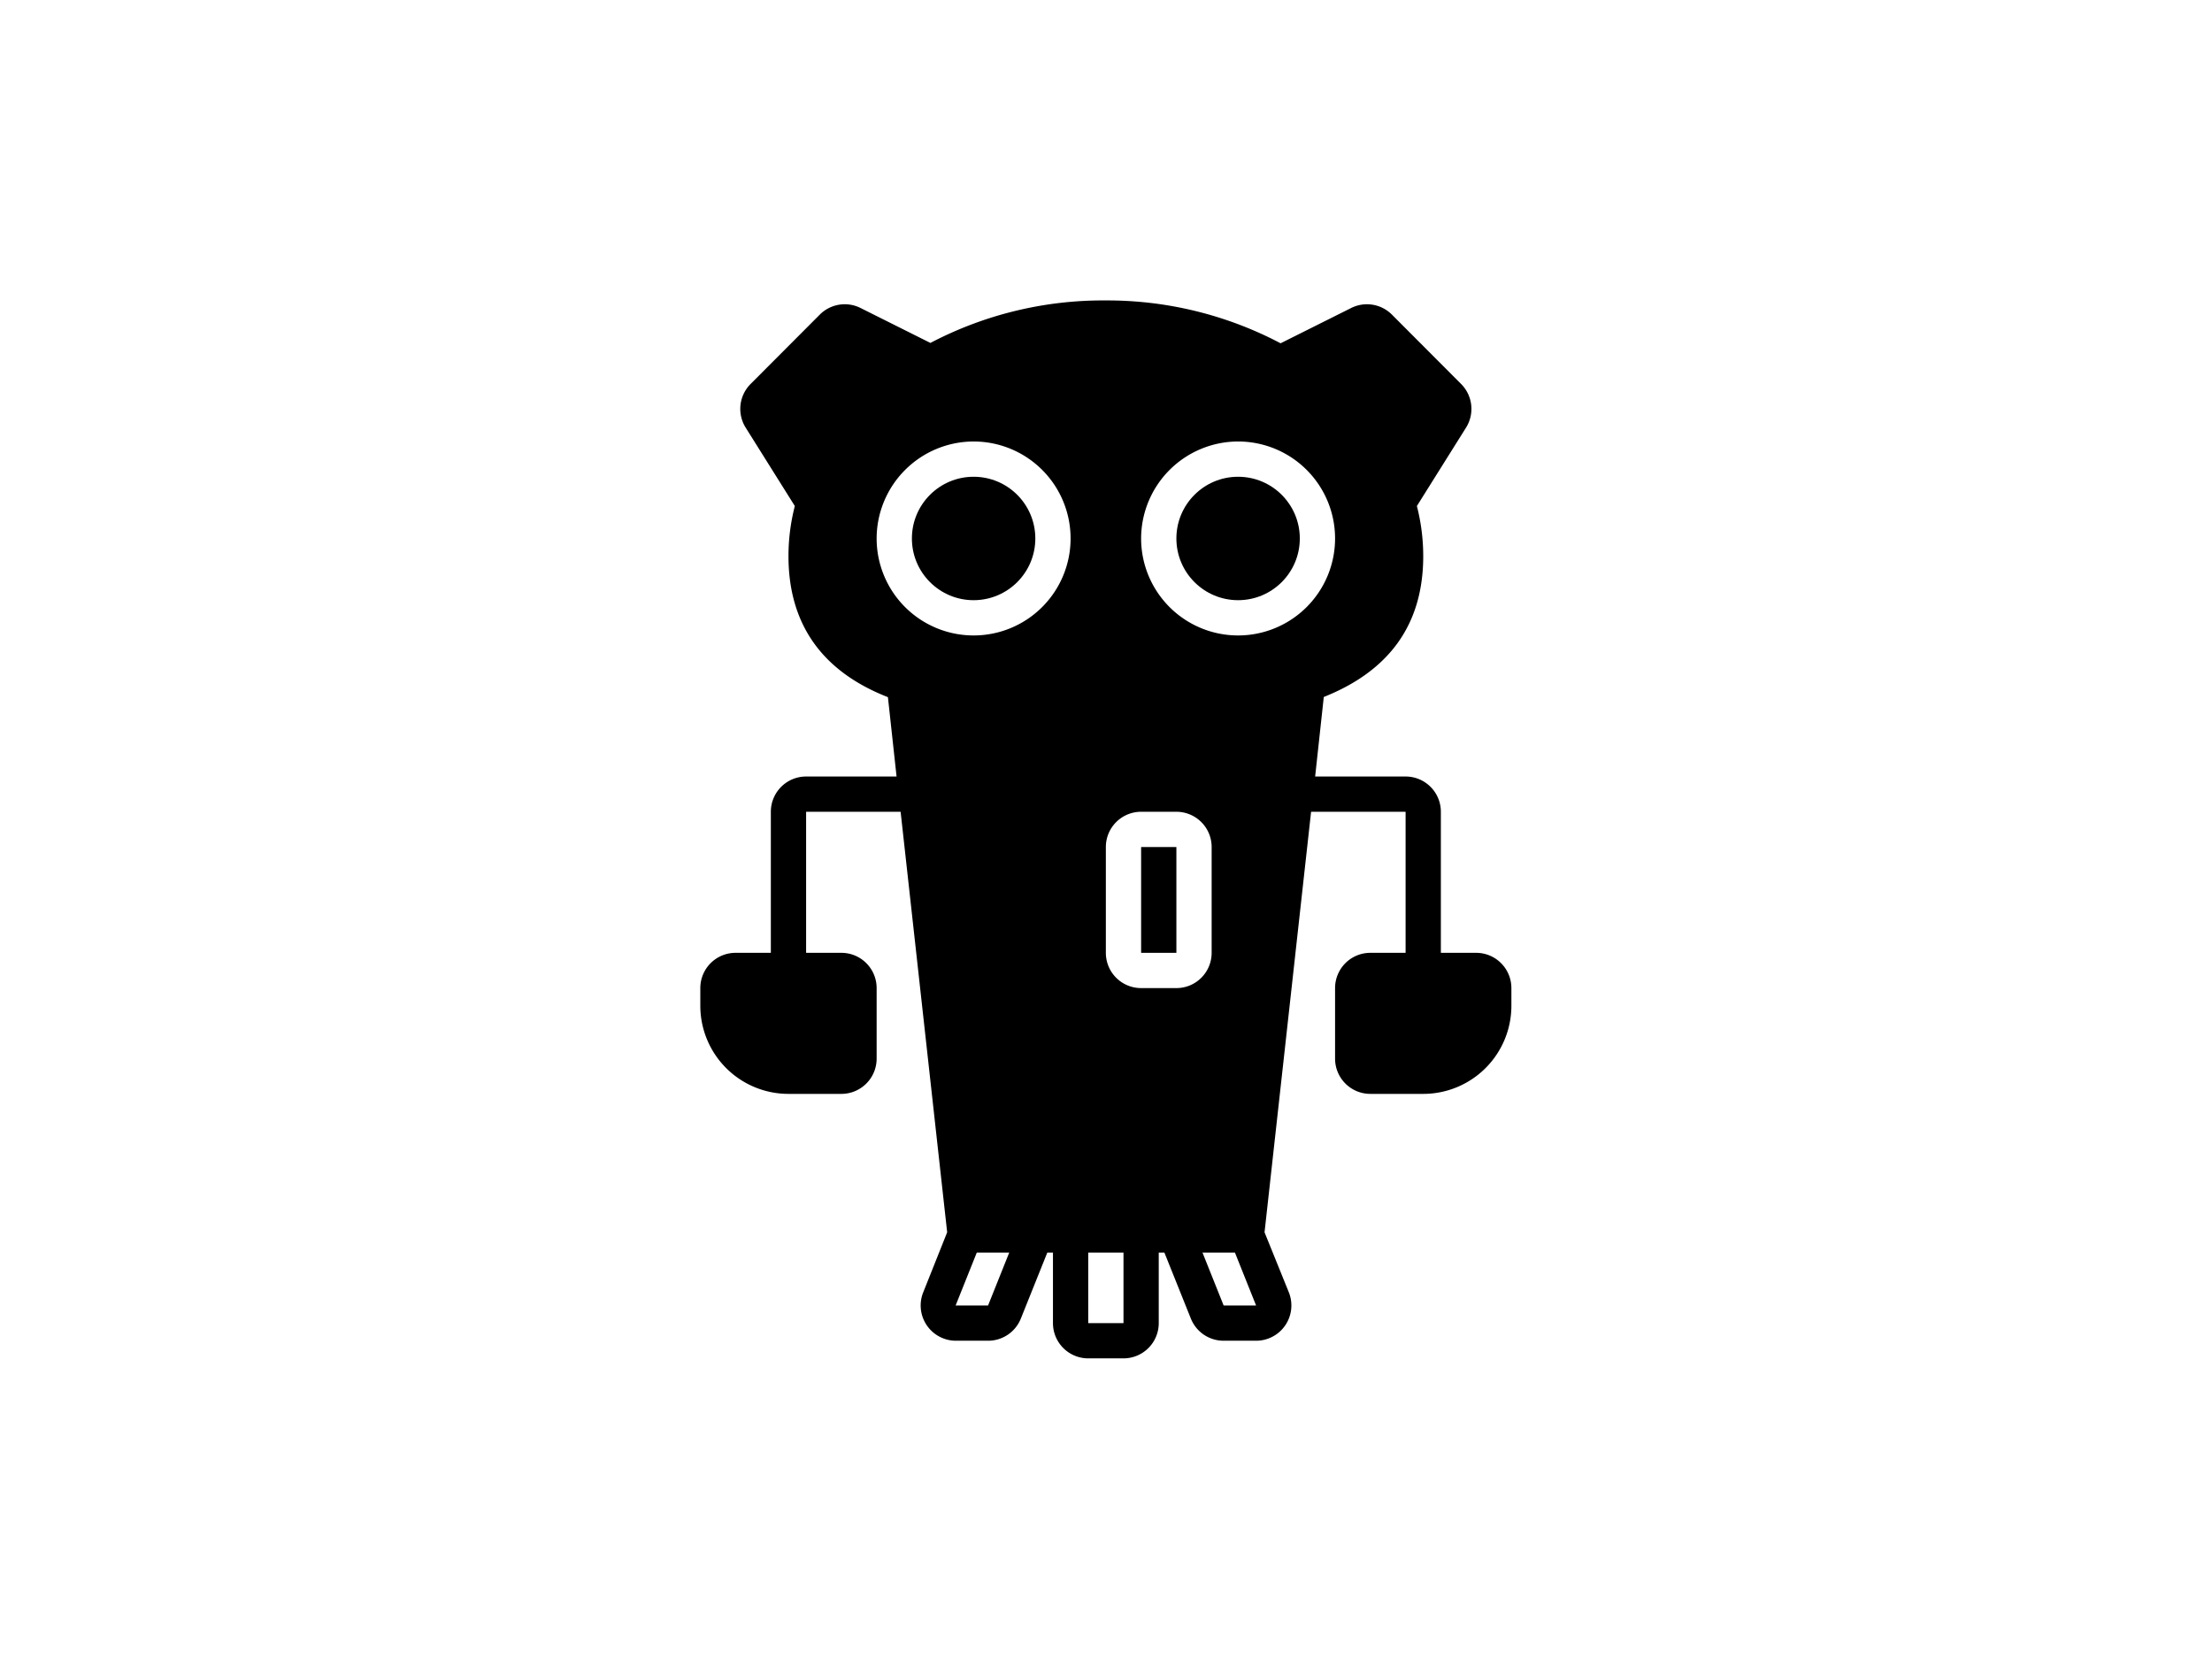 <?xml version="1.0" encoding="UTF-8"?>
<svg width="59.856mm" height="44.892mm" fill="#000000" version="1.1" viewBox="0 0 135.74 101.8" xmlns="http://www.w3.org/2000/svg" xmlns:cc="http://creativecommons.org/ns#" xmlns:dc="http://purl.org/dc/elements/1.1/" xmlns:rdf="http://www.w3.org/1999/02/22-rdf-syntax-ns#">
 <title>Robots - Solid - 002 - Wall E</title>
 <g transform="translate(16.624 16.886)" display="none">
  <g transform="matrix(.726 0 0 .726 13.145 9.503)" display="inline" fill="#ccc">
   <rect x="-40.98" y="-36.327" width="186.86" height="140.14" fill="#ccc"/>
  </g>
 </g>
 <g transform="translate(15.42 17.157)">
  <g transform="matrix(1.082 0 0 1.082 19.981 1.277)" fill="#000" stroke-width=".924">
   <g fill="#000" stroke-width=".924">
    <rect x="32" y="31" width="2" height="6"/>
    <circle cx="22.5" cy="13.5" r="3.5"/>
    <circle cx="37.5" cy="13.5" r="3.5"/>
    <path d="m51 37h-2v-8a2 2 0 0 0-2-2h-5.13l0.49-4.51c3.74-1.49 5.64-4.14 5.64-7.99a11.4 11.4 0 0 0-0.36-2.84l2.79-4.45a2 2 0 0 0-0.29-2.48l-3.92-3.93a2 2 0 0 0-2.31-0.37l-4 2a21.06 21.06 0 0 0-9.91-2.43 21.06 21.06 0 0 0-9.95 2.41l-4-2a2 2 0 0 0-2.27 0.39l-3.92 3.93a2 2 0 0 0-0.29 2.48l2.79 4.45a11.4 11.4 0 0 0-0.36 2.84c0 3.85 1.9 6.54 5.64 8l0.49 4.5h-5.13a2 2 0 0 0-2 2v8h-2a2 2 0 0 0-2 2v1a5 5 0 0 0 5 5h3a2 2 0 0 0 2-2v-4a2 2 0 0 0-2-2h-2v-8h5.36l2.64 23.85-1.36 3.41a2 2 0 0 0 1.84 2.74h1.84a2 2 0 0 0 1.86-1.26l1.5-3.74h0.32v4a2 2 0 0 0 2 2h2a2 2 0 0 0 2-2v-4h0.32l1.5 3.74a2 2 0 0 0 1.86 1.26h1.84a2 2 0 0 0 1.86-2.74l-1.38-3.41 2.64-23.85h5.36v8h-2a2 2 0 0 0-2 2v4a2 2 0 0 0 2 2h3a5 5 0 0 0 5-5v-1a2 2 0 0 0-2-2zm-13.5-29a5.5 5.5 0 1 1-5.5 5.5 5.51 5.51 0 0 1 5.5-5.5zm-7.5 23a2 2 0 0 1 2-2h2a2 2 0 0 1 2 2v6a2 2 0 0 1-2 2h-2a2 2 0 0 1-2-2zm-7.5-23a5.5 5.5 0 1 1-5.5 5.5 5.51 5.51 0 0 1 5.5-5.5zm0.82 49h-1.84l1.2-3h1.84zm7.68 1h-2v-4h2zm5.68-1-1.2-3h1.84l1.2 3z"/>
   </g>
  </g>
 </g>
</svg>
